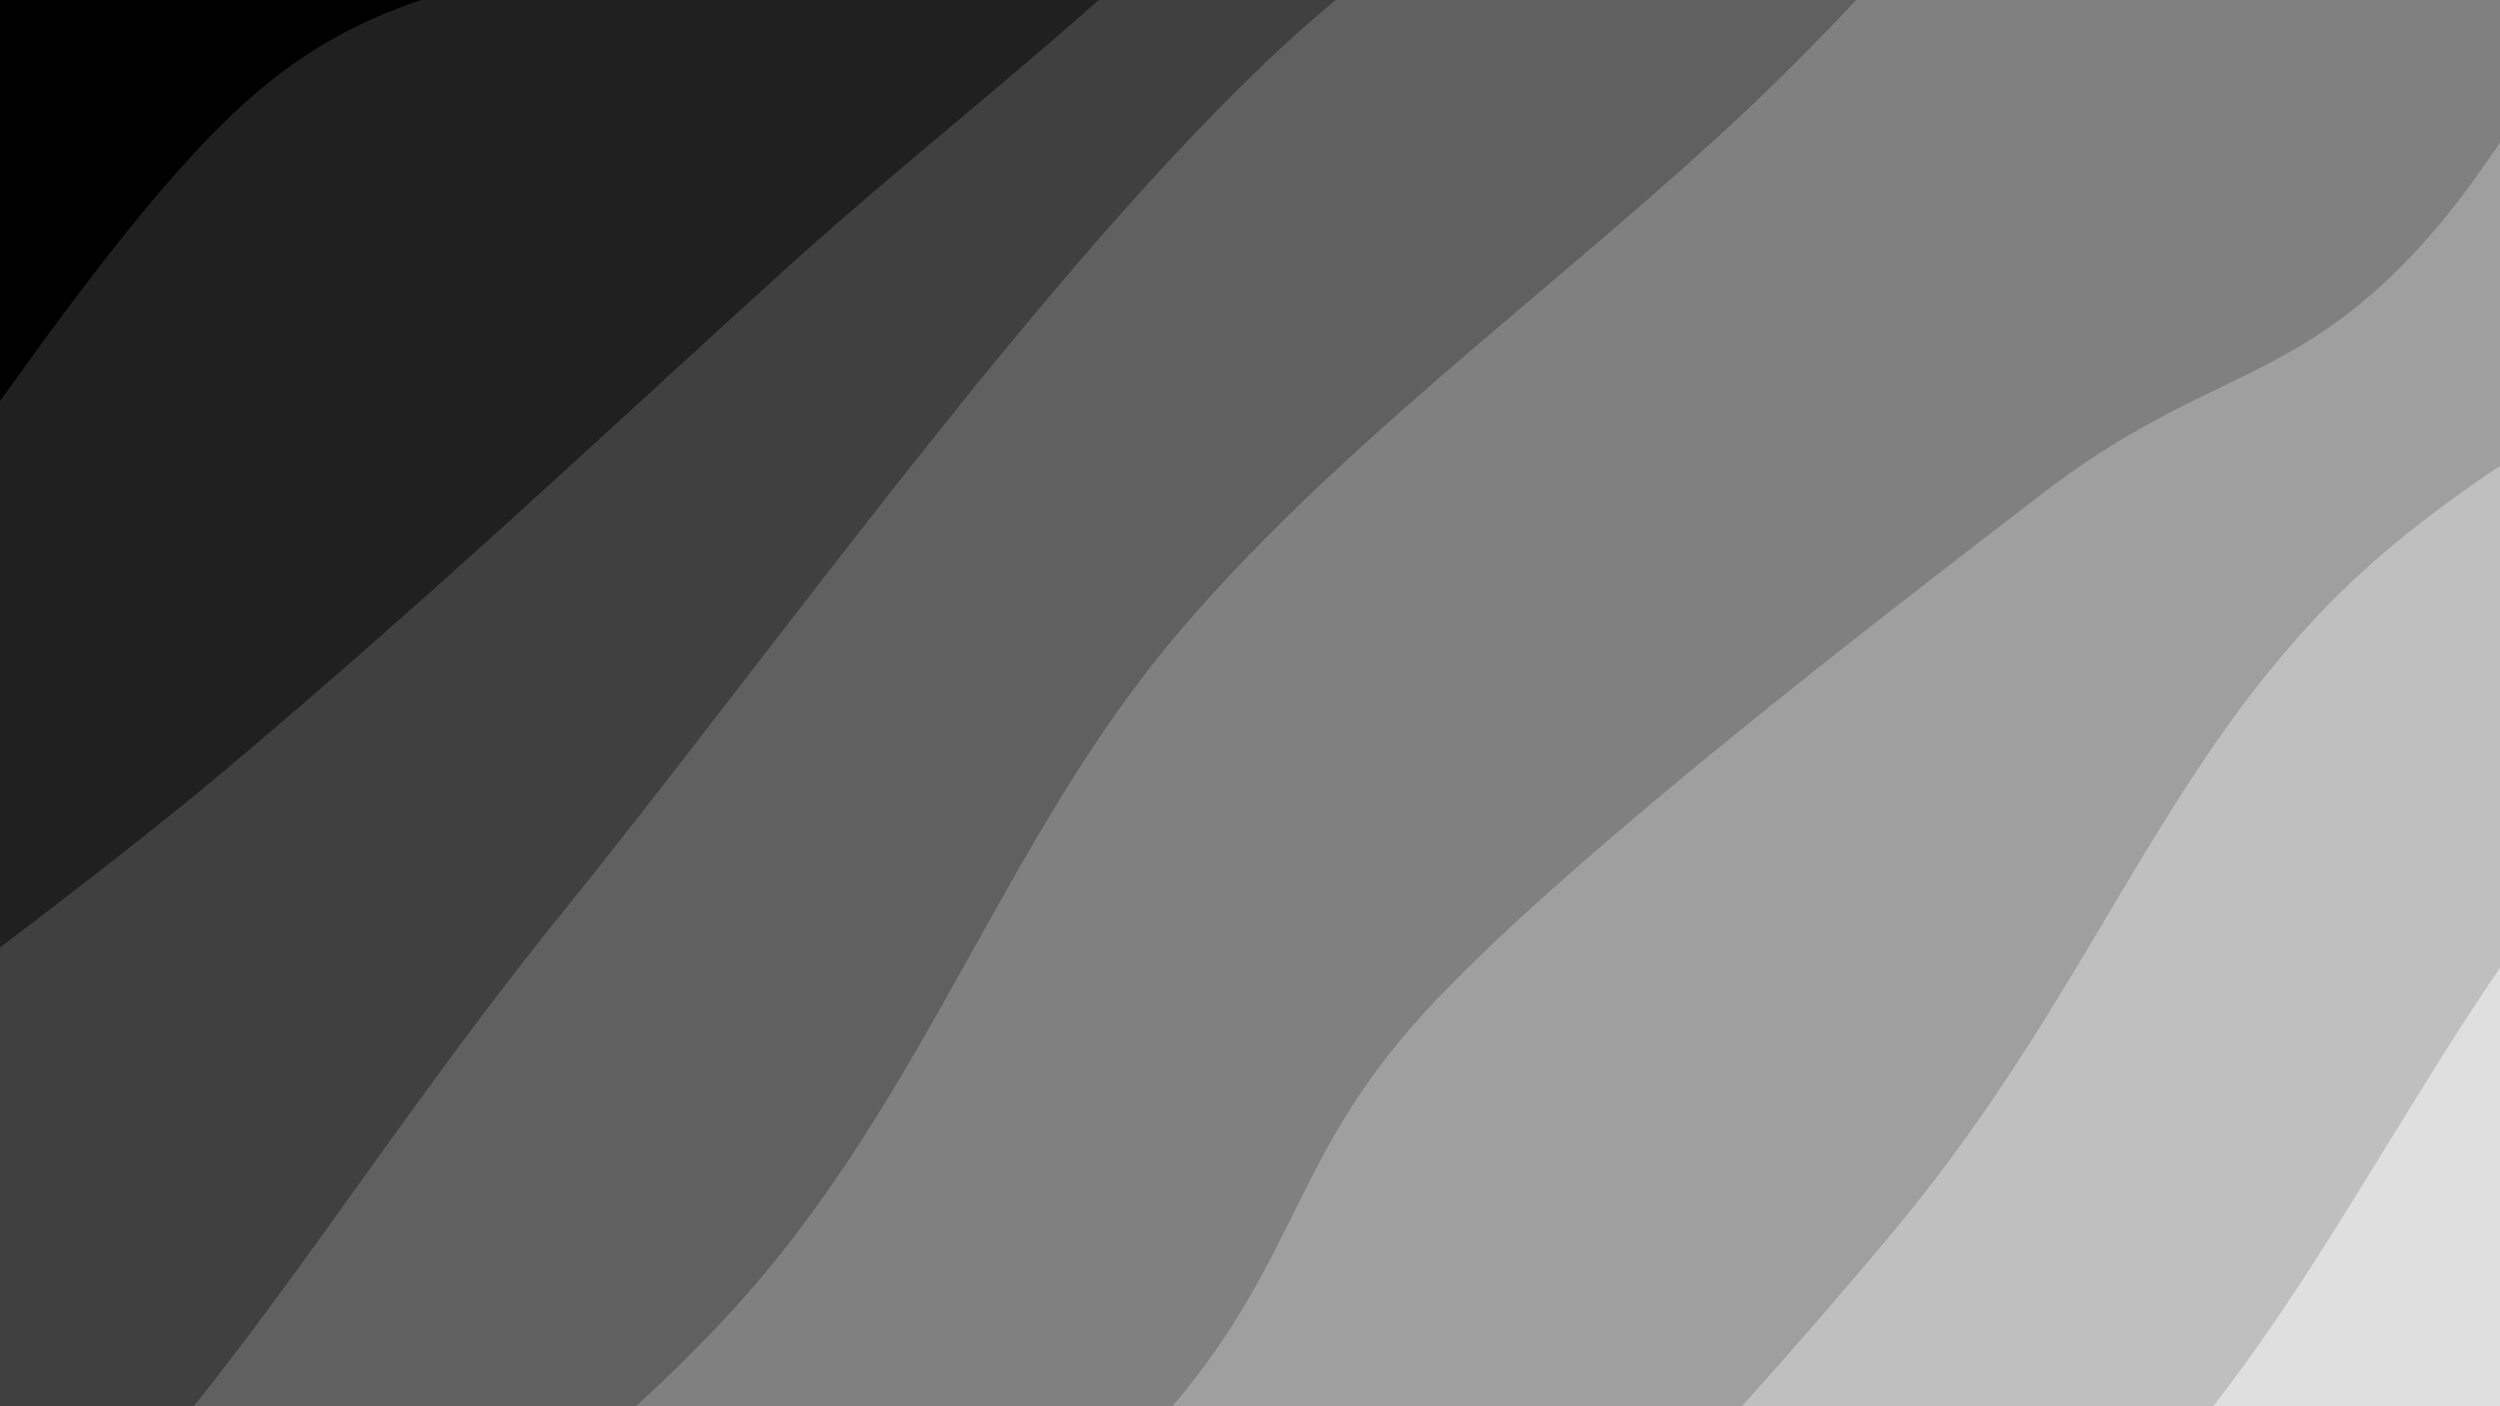 <svg xmlns="http://www.w3.org/2000/svg" version="1.1" xmlns:xlink="http://www.w3.org/1999/xlink" xmlns:svgjs="http://svgjs.dev/svgjs" viewBox="0 0 1920 1080"><rect width="1920" height="1080" fill="#000000"></rect><g transform="matrix(0.813,0.813,-0.813,0.813,613.944,-660.07)"><path d="M0,-1080C-0.66,-1016.275,-0.537,-842.908,-3.962,-697.65C-7.387,-552.393,-31.361,-384.289,-20.55,-208.455C-9.739,-32.621,46.703,202.143,60.904,357.353C75.105,512.564,78.449,575.971,64.654,722.81C50.86,869.649,-3.135,1076.944,-21.865,1238.385C-40.594,1399.826,-51.365,1537.854,-47.721,1691.457C-44.076,1845.059,-7.953,2081.909,0,2160L 1920 2160 L 1920 -1080 Z" fill="url(&quot;#SvgjsLinearGradient2341&quot;)"></path><path d="M240,-1080C230.427,-1004.732,174.894,-773.611,182.563,-628.395C190.233,-483.179,264.665,-375.486,286.016,-208.705C307.368,-41.925,326.255,218.011,310.672,372.289C295.089,526.567,200.385,562.145,192.517,716.963C184.649,871.781,260.833,1148.572,263.464,1301.195C266.095,1453.818,212.212,1489.567,208.302,1632.702C204.391,1775.836,234.717,2072.117,240,2160L 1920 2160 L 1920 -1080 Z" fill="url(&quot;#SvgjsLinearGradient2342&quot;)"></path><path d="M480,-1080C473.349,-976.156,429.014,-647.026,440.094,-456.937C451.173,-266.848,532.102,-105.978,546.476,60.534C560.85,227.046,534.261,379.658,526.338,542.135C518.415,704.612,514.406,852.477,498.939,1035.396C483.473,1218.315,436.694,1452.214,433.538,1639.648C430.381,1827.082,472.256,2073.275,480,2160L 1920 2160 L 1920 -1080 Z" fill="url(&quot;#SvgjsLinearGradient2343&quot;)"></path><path d="M720,-1080C724.948,-958.684,760.436,-568.721,749.689,-352.101C738.941,-135.481,659.64,3.02,655.517,219.721C651.393,436.422,701.932,730.876,724.947,948.104C747.962,1165.333,794.432,1321.109,793.608,1523.092C792.783,1725.075,732.268,2053.849,720,2160L 1920 2160 L 1920 -1080 Z" fill="url(&quot;#SvgjsLinearGradient2344&quot;)"></path><path d="M960,-1080C947.72,-991.093,895.308,-721.5,886.317,-546.559C877.327,-371.617,906.495,-208.911,906.056,-30.35C905.617,148.21,869.183,344.182,883.685,524.805C898.186,705.428,983.693,863.432,993.066,1053.386C1002.439,1243.34,945.432,1480.096,939.921,1664.531C934.41,1848.967,956.654,2077.422,960,2160L 1920 2160 L 1920 -1080 Z" fill="url(&quot;#SvgjsLinearGradient2345&quot;)"></path><path d="M1200,-1080C1196.533,-1024.201,1164.607,-883.526,1179.199,-745.208C1193.791,-606.89,1279.729,-382.961,1287.552,-250.092C1295.376,-117.222,1244.238,-85.84,1226.142,52.009C1208.045,189.858,1175.606,436.78,1178.971,577.005C1182.337,717.23,1234.957,759.46,1246.333,893.357C1257.709,1027.254,1269.383,1242.185,1247.23,1380.388C1225.077,1518.591,1121.286,1592.638,1113.414,1722.574C1105.543,1852.509,1185.569,2087.096,1200,2160L 1920 2160 L 1920 -1080 Z" fill="url(&quot;#SvgjsLinearGradient2346&quot;)"></path><path d="M1440,-1080C1449.599,-989.535,1501.991,-711.614,1497.597,-537.208C1493.203,-362.802,1412.534,-201.328,1413.635,-33.565C1414.735,134.199,1485.923,269.731,1504.201,469.374C1522.48,669.017,1530.143,965.112,1523.306,1164.296C1516.469,1363.48,1477.062,1498.527,1463.178,1664.478C1449.294,1830.428,1443.863,2077.413,1440,2160L 1920 2160 L 1920 -1080 Z" fill="url(&quot;#SvgjsLinearGradient2347&quot;)"></path><path d="M1680,-1080C1683.327,-1004.515,1704.915,-795.262,1699.962,-627.091C1695.009,-458.92,1643.12,-260.187,1650.283,-70.974C1657.445,118.239,1750.656,322.421,1742.935,508.189C1735.213,693.956,1604.109,857.202,1603.954,1043.631C1603.799,1230.059,1729.328,1440.699,1742.003,1626.761C1754.677,1812.822,1690.334,2071.127,1680,2160L 1920 2160 L 1920 -1080 Z" fill="url(&quot;#SvgjsLinearGradient2348&quot;)"></path></g><defs><linearGradient x1="0.1" y1="0" x2="0" y2="1" id="SvgjsLinearGradient2341"><stop stop-color="#000000" offset="0"></stop><stop stop-color="#000000" offset="0"></stop></linearGradient><linearGradient x1="0.1" y1="0" x2="0" y2="1" id="SvgjsLinearGradient2342"><stop stop-color="#202020" offset="0"></stop><stop stop-color="#202020" offset="0.125"></stop></linearGradient><linearGradient x1="0.1" y1="0" x2="0" y2="1" id="SvgjsLinearGradient2343"><stop stop-color="#404040" offset="0"></stop><stop stop-color="#404040" offset="0.25"></stop></linearGradient><linearGradient x1="0.1" y1="0" x2="0" y2="1" id="SvgjsLinearGradient2344"><stop stop-color="#606060" offset="0"></stop><stop stop-color="#606060" offset="0.375"></stop></linearGradient><linearGradient x1="0.1" y1="0" x2="0" y2="1" id="SvgjsLinearGradient2345"><stop stop-color="#808080" offset="0"></stop><stop stop-color="#808080" offset="0.5"></stop></linearGradient><linearGradient x1="0.1" y1="0" x2="0" y2="1" id="SvgjsLinearGradient2346"><stop stop-color="#9f9f9f" offset="0"></stop><stop stop-color="#9f9f9f" offset="0.625"></stop></linearGradient><linearGradient x1="0.1" y1="0" x2="0" y2="1" id="SvgjsLinearGradient2347"><stop stop-color="#bfbfbf" offset="0"></stop><stop stop-color="#bfbfbf" offset="0.75"></stop></linearGradient><linearGradient x1="0.1" y1="0" x2="0" y2="1" id="SvgjsLinearGradient2348"><stop stop-color="#dfdfdf" offset="0"></stop><stop stop-color="#dfdfdf" offset="0.875"></stop></linearGradient></defs></svg>